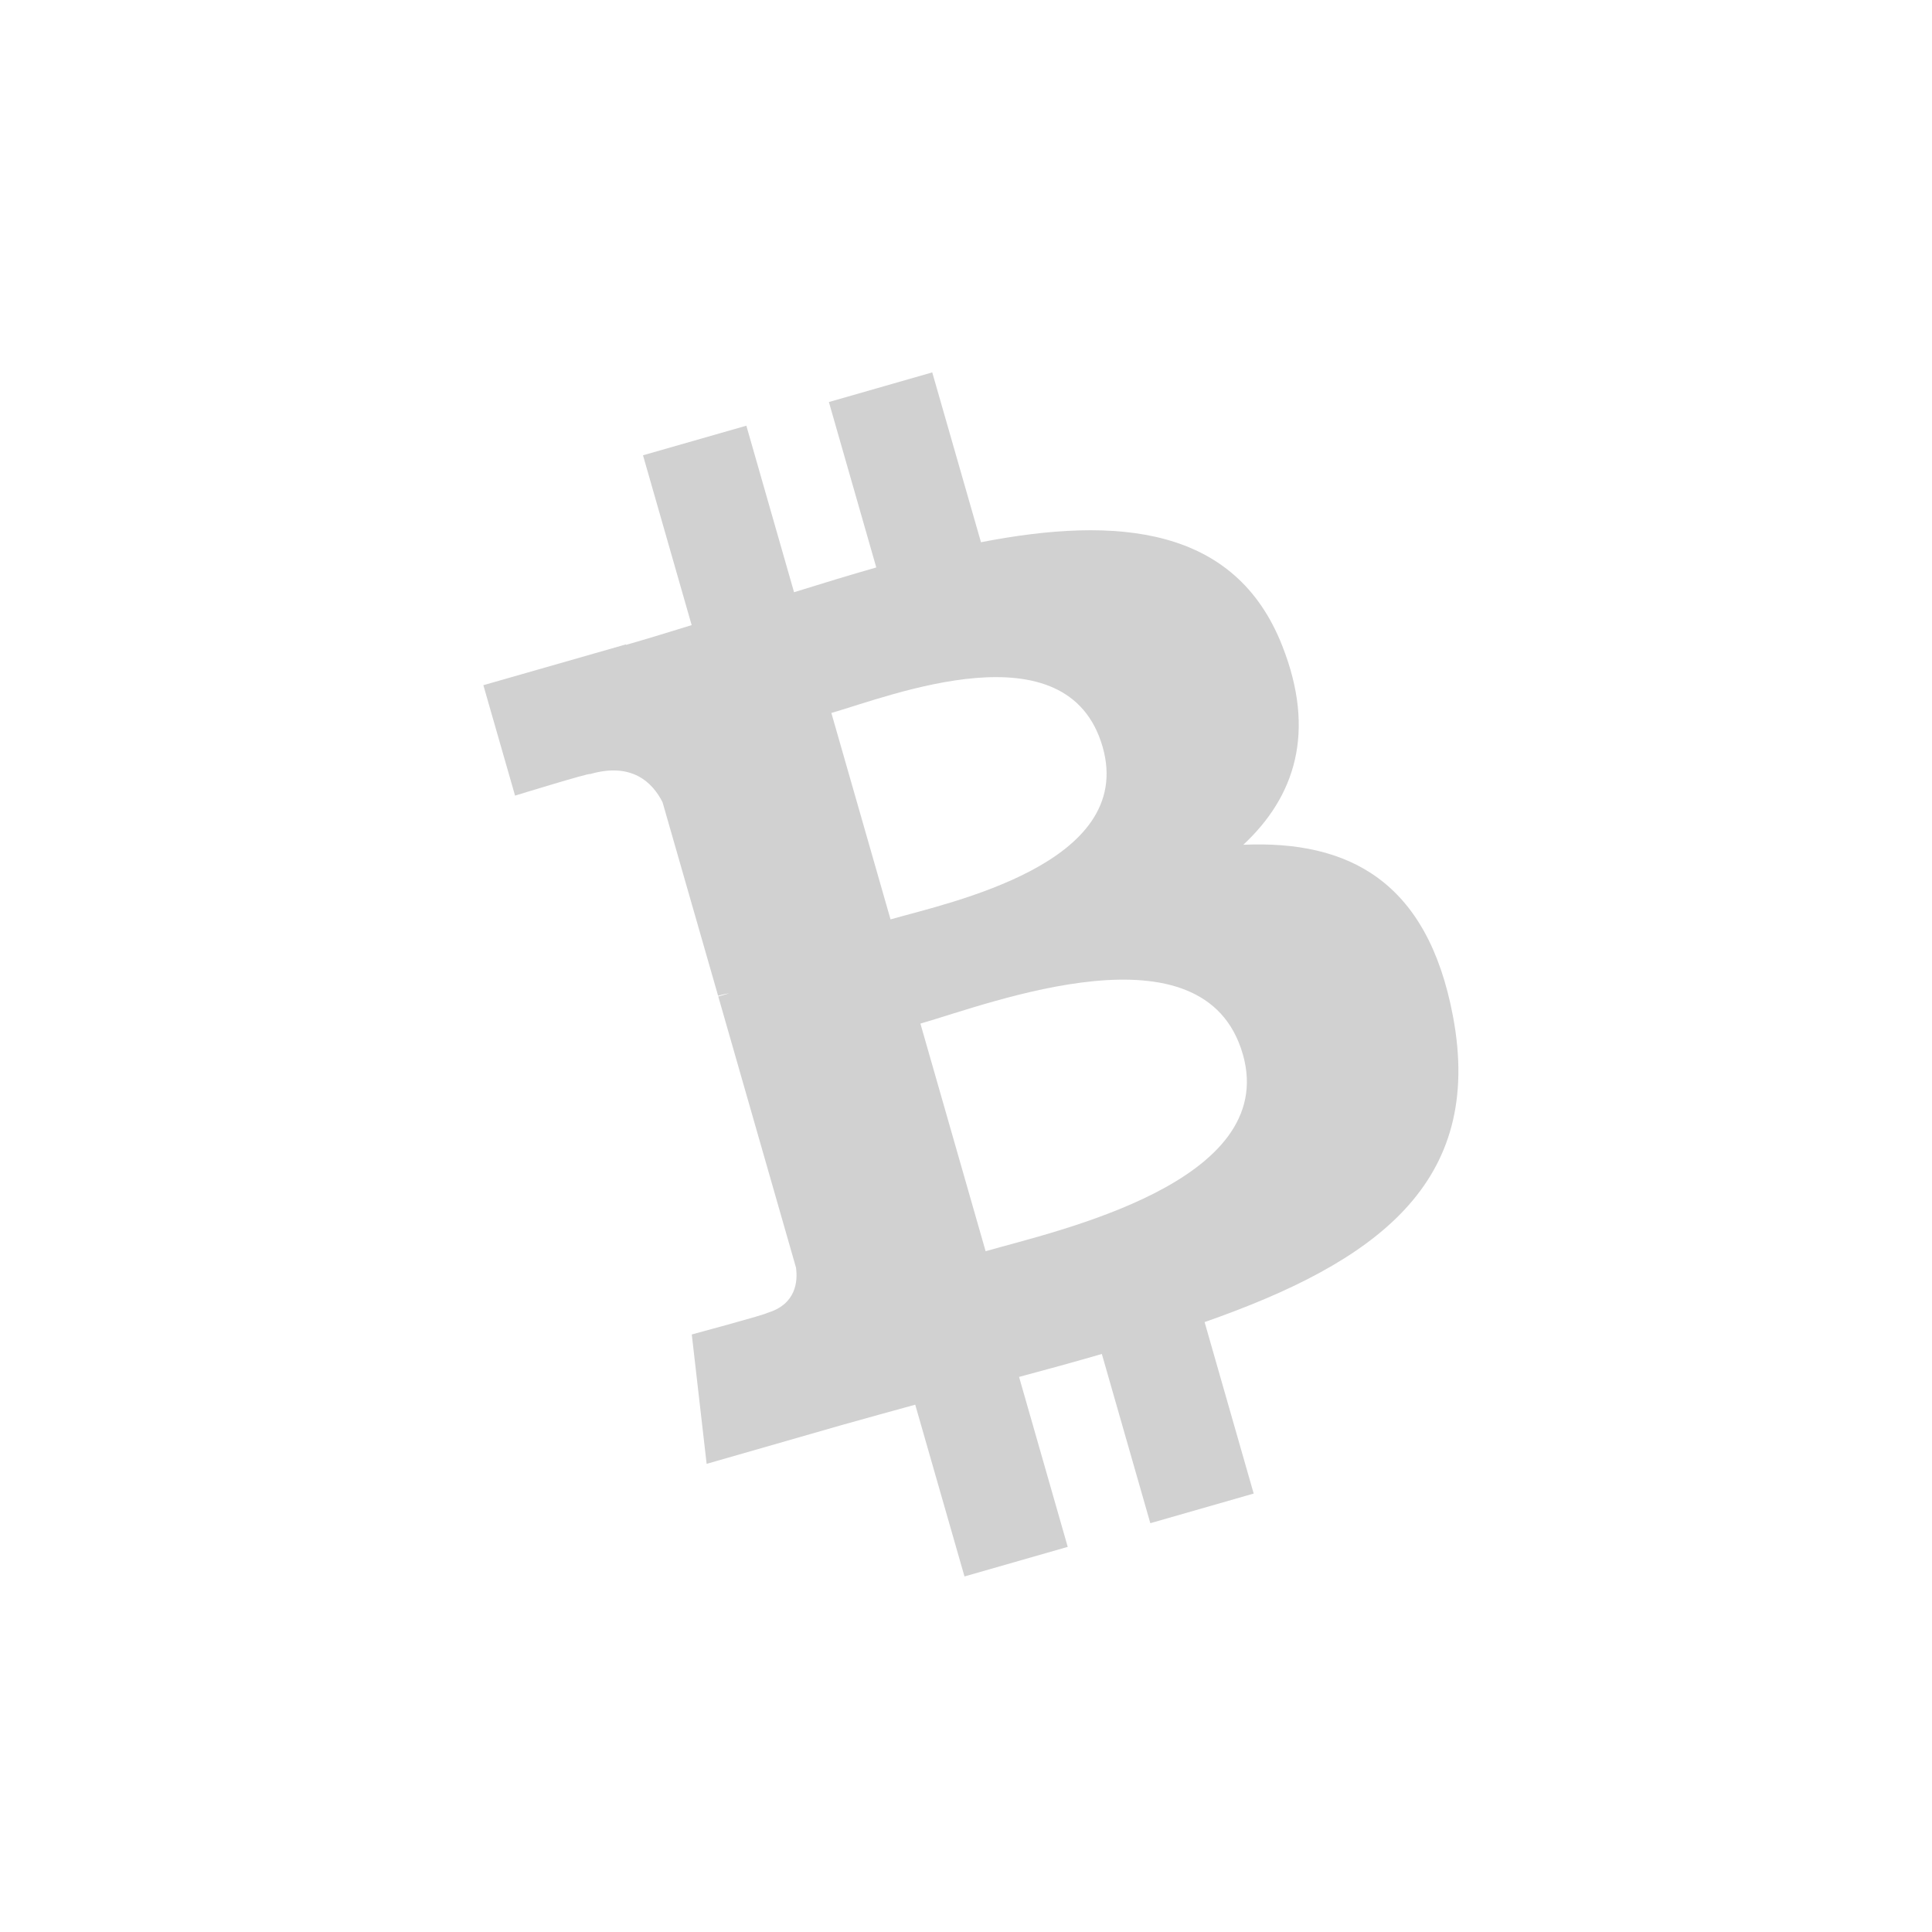 <?xml version="1.0" encoding="utf-8"?>
<svg fill="#d1d1d1" viewBox="0 0 32 32" xmlns="http://www.w3.org/2000/svg">
  <path d="M 21.236 10.691 C 20.459 8.719 18.514 8.541 16.248 8.981 L 15.441 6.168 L 13.729 6.659 L 14.514 9.399 C 14.064 9.527 13.607 9.668 13.152 9.809 L 12.362 7.051 L 10.65 7.541 L 11.456 10.354 C 11.087 10.468 10.726 10.579 10.37 10.681 L 10.368 10.673 L 8.006 11.349 L 8.531 13.178 C 8.531 13.178 9.788 12.791 9.774 12.821 C 10.467 12.621 10.809 12.96 10.974 13.288 L 11.894 16.493 C 11.941 16.48 12.004 16.463 12.078 16.453 L 11.897 16.505 L 13.184 20.995 C 13.216 21.222 13.187 21.607 12.703 21.747 C 12.73 21.76 11.458 22.103 11.458 22.103 L 11.704 24.246 L 13.933 23.606 C 14.347 23.488 14.757 23.378 15.159 23.266 L 15.975 26.111 L 17.685 25.621 L 16.879 22.806 C 17.337 22.684 17.794 22.558 18.25 22.426 L 19.053 25.229 L 20.765 24.738 L 19.952 21.898 C 22.783 20.907 24.59 19.604 24.065 16.828 C 23.643 14.594 22.34 13.916 20.593 13.992 C 21.441 13.202 21.807 12.133 21.236 10.691 Z M 20.585 17.461 C 21.195 19.588 17.485 20.39 16.325 20.724 L 15.245 16.954 C 16.405 16.621 19.949 15.244 20.585 17.462 L 20.585 17.461 Z M 18.263 12.371 C 18.817 14.306 15.716 14.951 14.75 15.228 L 13.77 11.809 C 14.736 11.532 17.684 10.354 18.263 12.371 Z" fill-rule="evenodd"/>
</svg>
